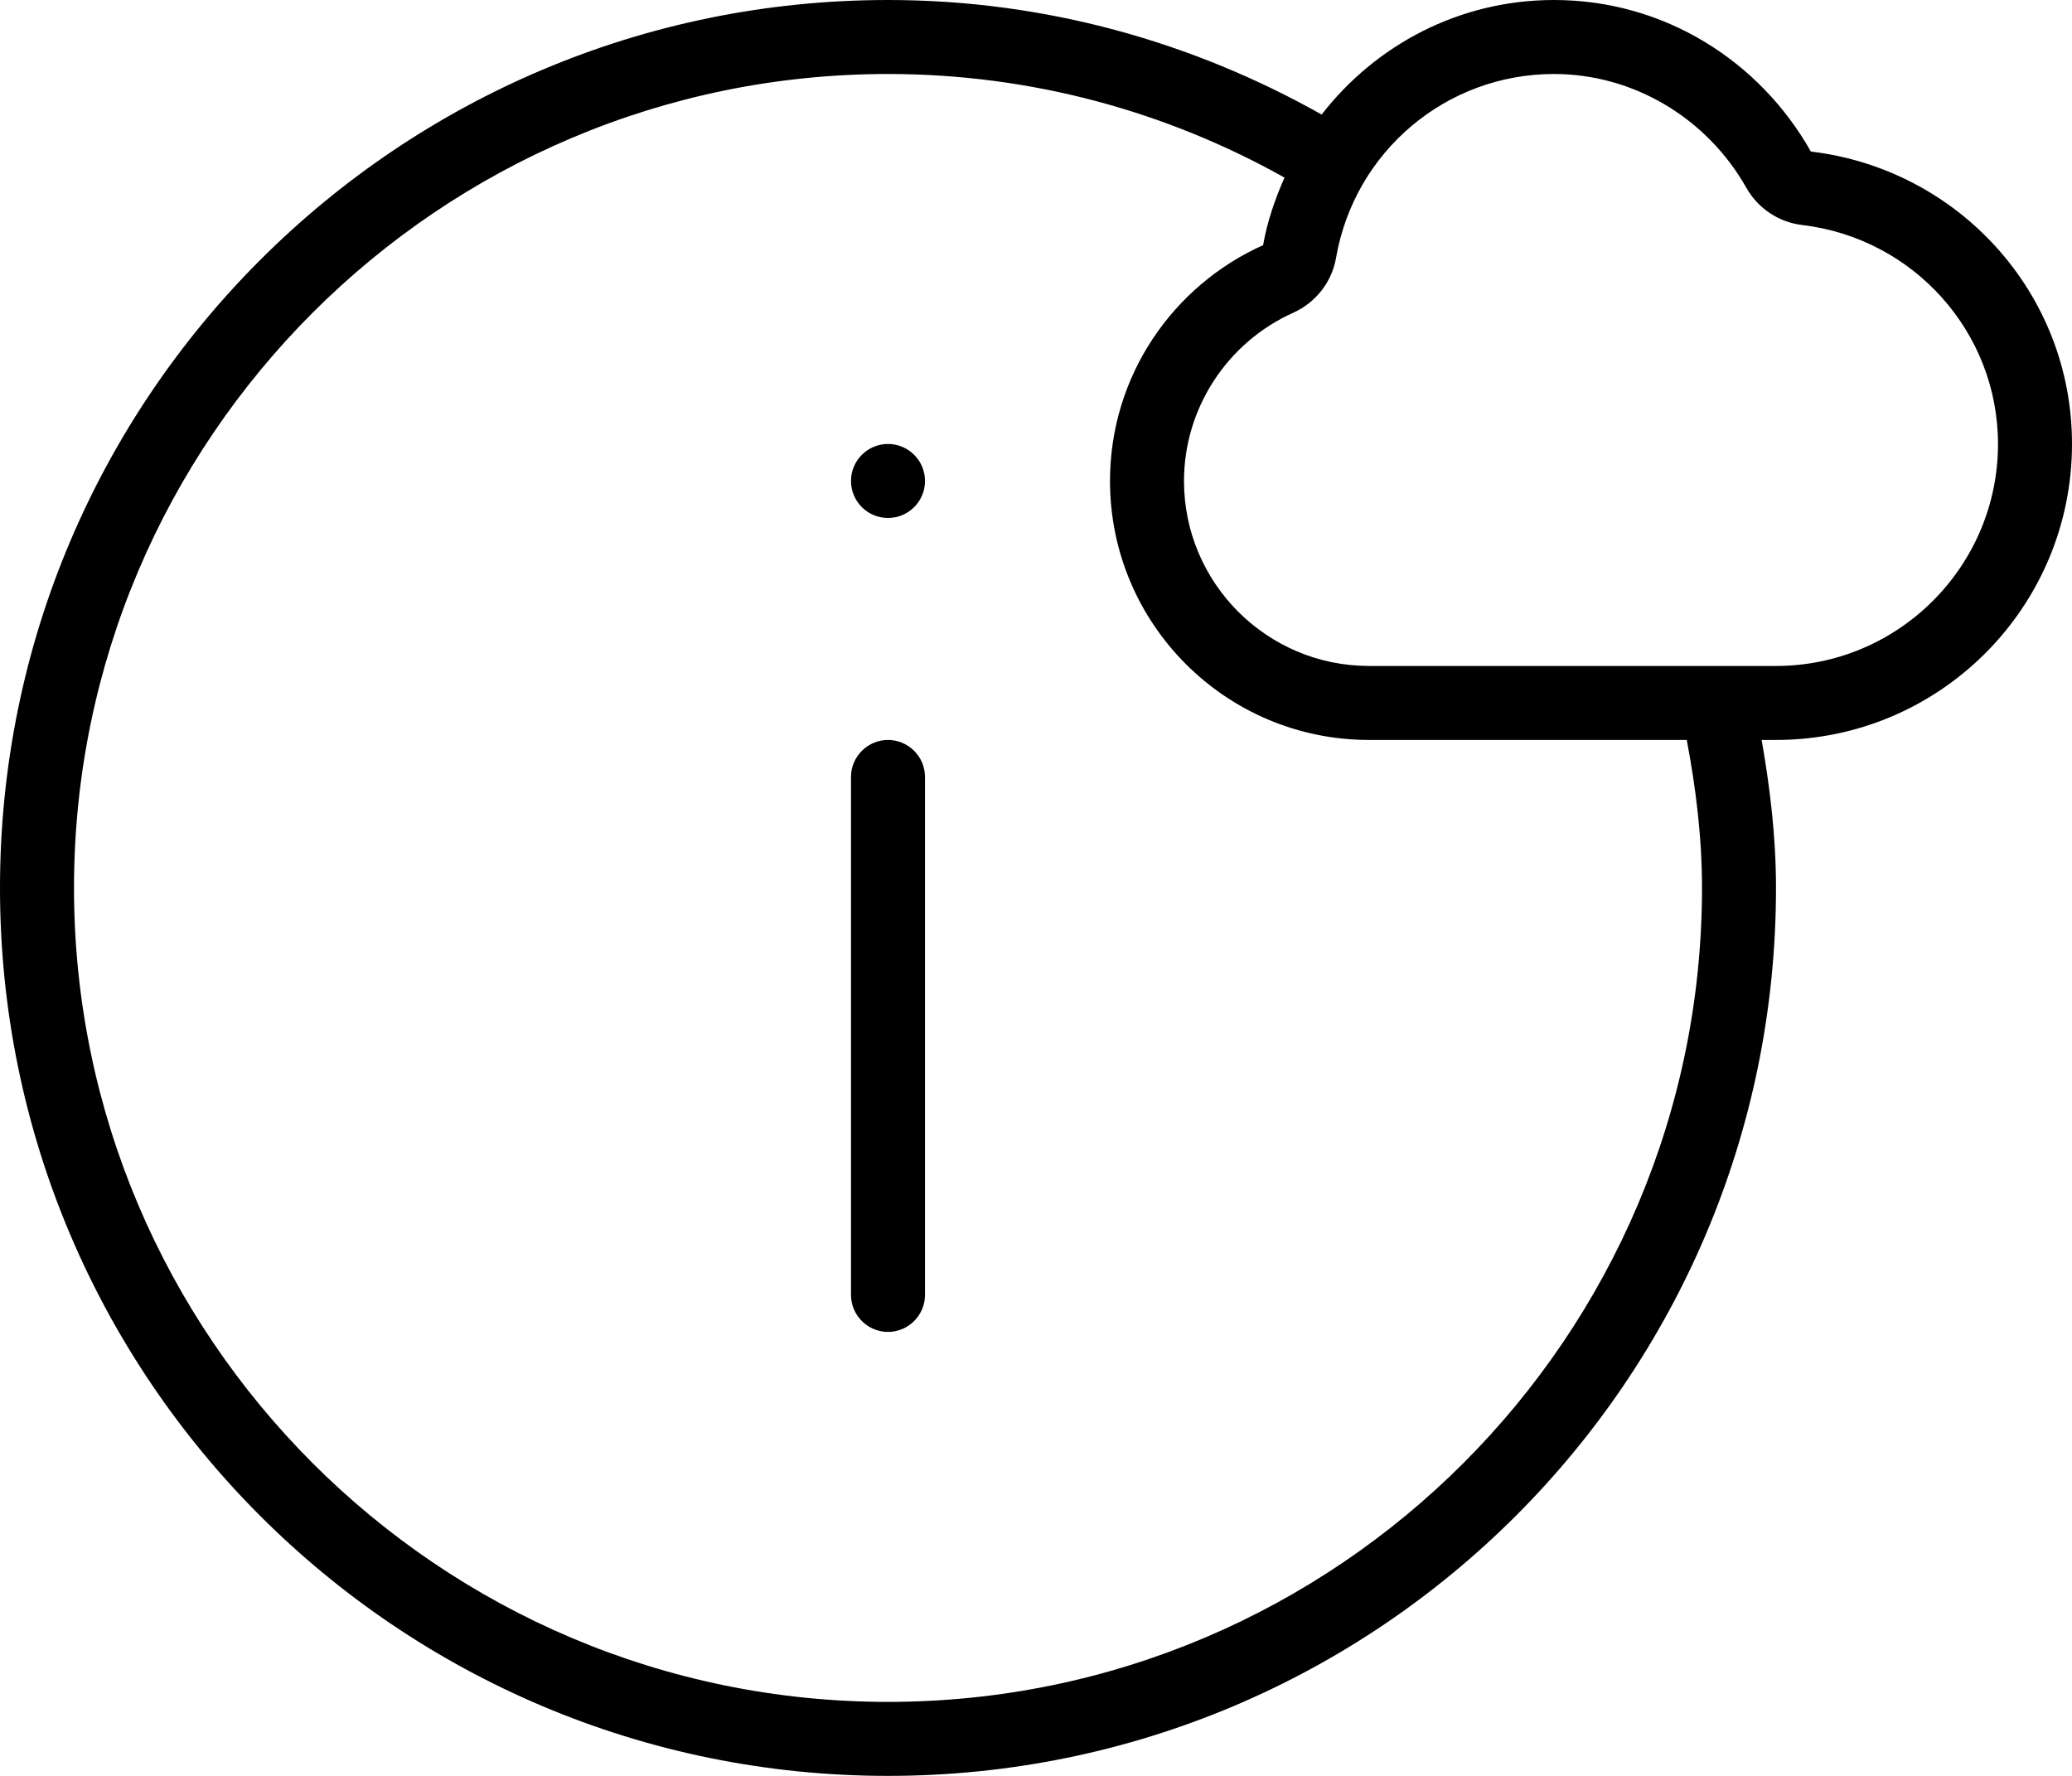 <svg width="28" height="24" viewBox="0 0 28 24" xmlns="http://www.w3.org/2000/svg"><title>alerts-and-notifications/stored-info_24</title><path d="M24.471 2.048C26.455 2.283 28 3.952 28 6c0 2.209-1.791 4-4 4l-.194 0c.114.651.194 1.315.194 2 0 6.627-5.373 12-12 12-6.627 0-12-5.373-12-12C0 5.373 5.373 0 12 0c2.133 0 4.125.571 5.86 1.548C18.589.609 19.719 0 21 0c1.496 0 2.785.831 3.471 2.048zM24 9c1.654 0 3-1.346 3-3 0-1.508-1.138-2.78-2.646-2.959-.318-.038-.597-.225-.754-.502C23.064 1.59 22.068 1 21 1c-1.456 0-2.695 1.045-2.945 2.483-.057.328-.273.605-.576.742C16.581 4.628 16 5.521 16 6.5 16 7.879 17.121 9 18.5 9L24 9zm-1 3c0-.686-.083-1.35-.206-2L18.5 10C16.567 10 15 8.433 15 6.5c0-1.422.852-2.641 2.069-3.187.056-.322.162-.623.289-.913C15.771 1.511 13.945 1 12 1 5.935 1 1 5.935 1 12c0 6.065 4.935 11 11 11 6.065 0 11-4.935 11-11zM12 6c.276 0 .5.224.5.5 0 .276-.224.5-.5.5-.276 0-.5-.224-.5-.5 0-.276.224-.5.5-.5zm0 4c.275 0 .5.225.5.5l0 7c0 .275-.225.5-.5.5-.275 0-.5-.225-.5-.5l0-7c0-.275.225-.5.5-.5z" fill="#000" fill-rule="evenodd"/></svg>